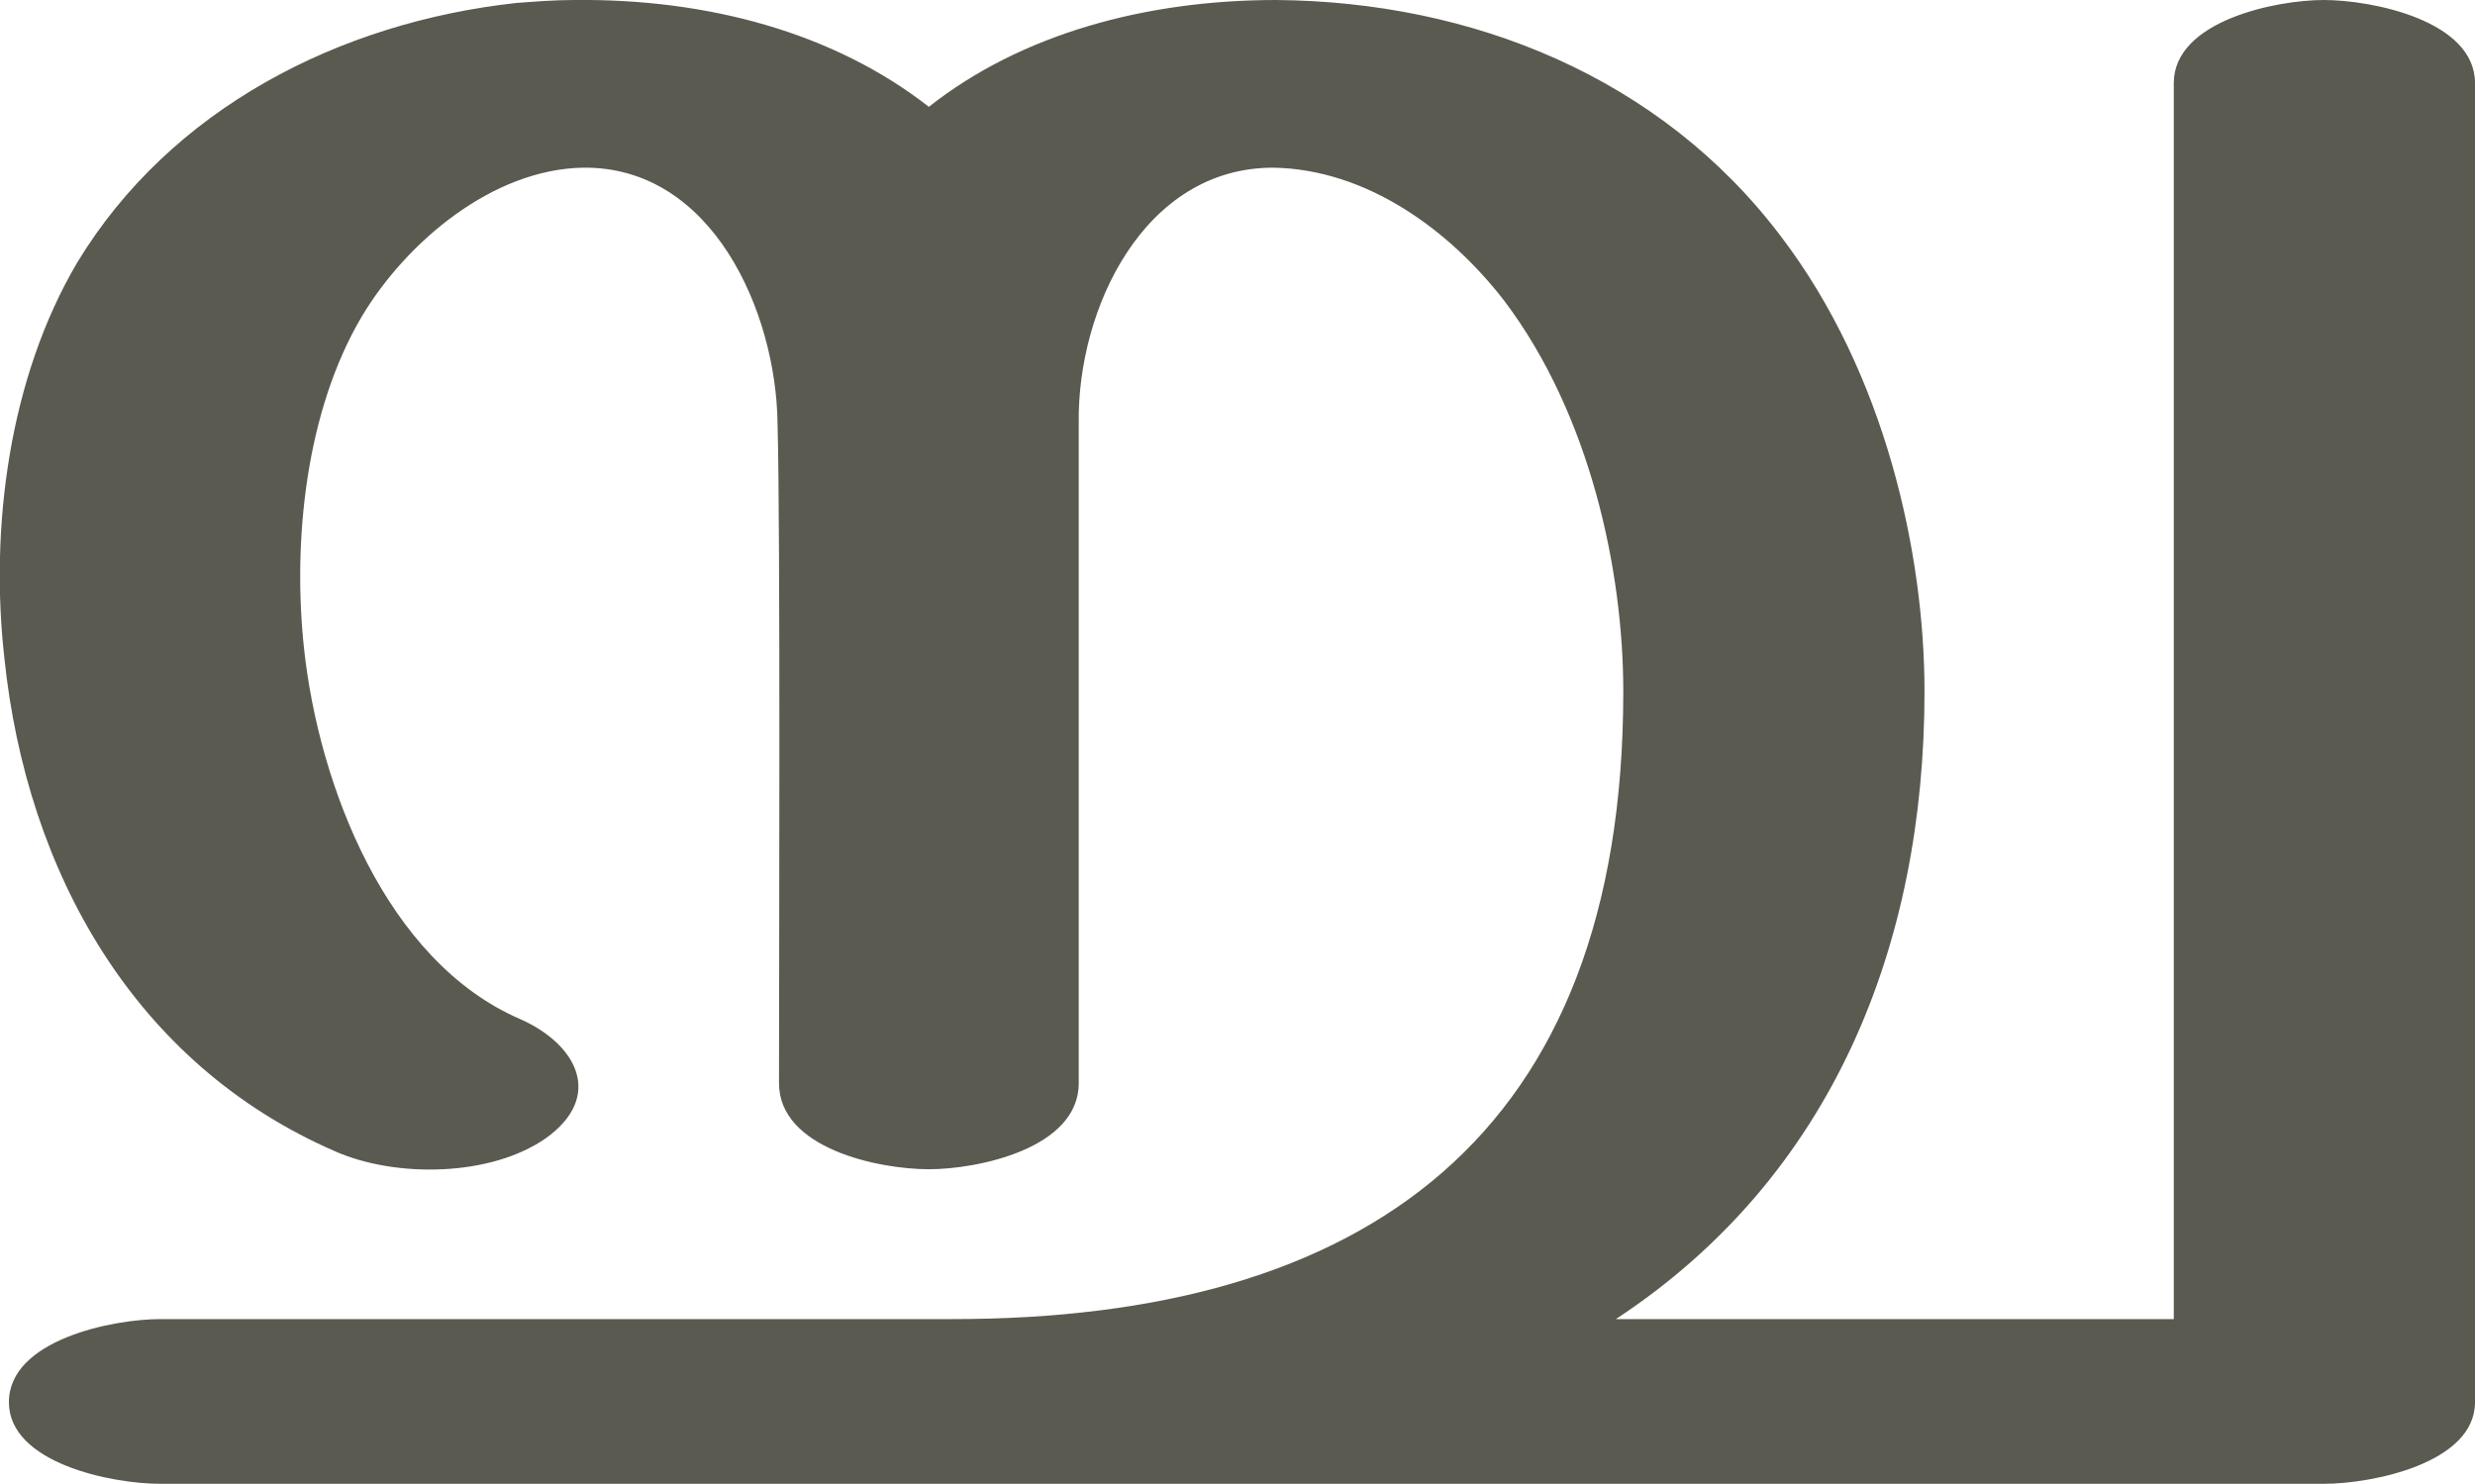 <?xml version="1.0" encoding="UTF-8"?>
<!DOCTYPE svg PUBLIC "-//W3C//DTD SVG 1.1//EN" "http://www.w3.org/Graphics/SVG/1.1/DTD/svg11.dtd">
<!-- Creator: CorelDRAW X8 -->
<svg xmlns="http://www.w3.org/2000/svg" xml:space="preserve" width="1668px" height="1000px" version="1.1" style="shape-rendering:geometricPrecision; text-rendering:geometricPrecision; image-rendering:optimizeQuality; fill-rule:evenodd; clip-rule:evenodd"
viewBox="0 0 1668 1000"
 xmlns:xlink="http://www.w3.org/1999/xlink">
 <defs>
  <style type="text/css">
   <![CDATA[
    .fil0 {fill:#5B5A50;fill-rule:nonzero}
   ]]>
  </style>
 </defs>
 <g id="Layer_x0020_1">
  <path class="fil0" d="M108 1000c-33,0 -102,-14 -102,-55 0,-42 70,-56 102,-56l534 0c278,0 452,-123 452,-423 0,-81 -22,-186 -80,-263 -37,-48 -93,-89 -156,-90 -87,0 -132,95 -131,172 0,70 0,365 0,445 0,44 -68,58 -101,58 -34,0 -101,-14 -101,-58 0,-81 1,-375 -1,-445 -1,-75 -44,-173 -131,-172 -61,1 -119,50 -149,100 -38,64 -47,152 -39,225 10,91 55,210 146,249 38,17 56,52 17,80 -37,26 -101,27 -142,9 -136,-59 -208,-189 -223,-332 -10,-88 3,-189 49,-267 63,-104 177,-162 296,-175 13,-1 26,-2 39,-2 90,-1 175,22 239,72 62,-49 146,-72 234,-72 132,1 259,52 340,159 71,93 97,215 97,307 0,171 -62,327 -208,423l376 0 0 -833c0,-42 69,-56 101,-56 33,0 102,14 102,56l0 889c0,41 -69,55 -102,55l-1458 0z"/>
 </g>
</svg>
